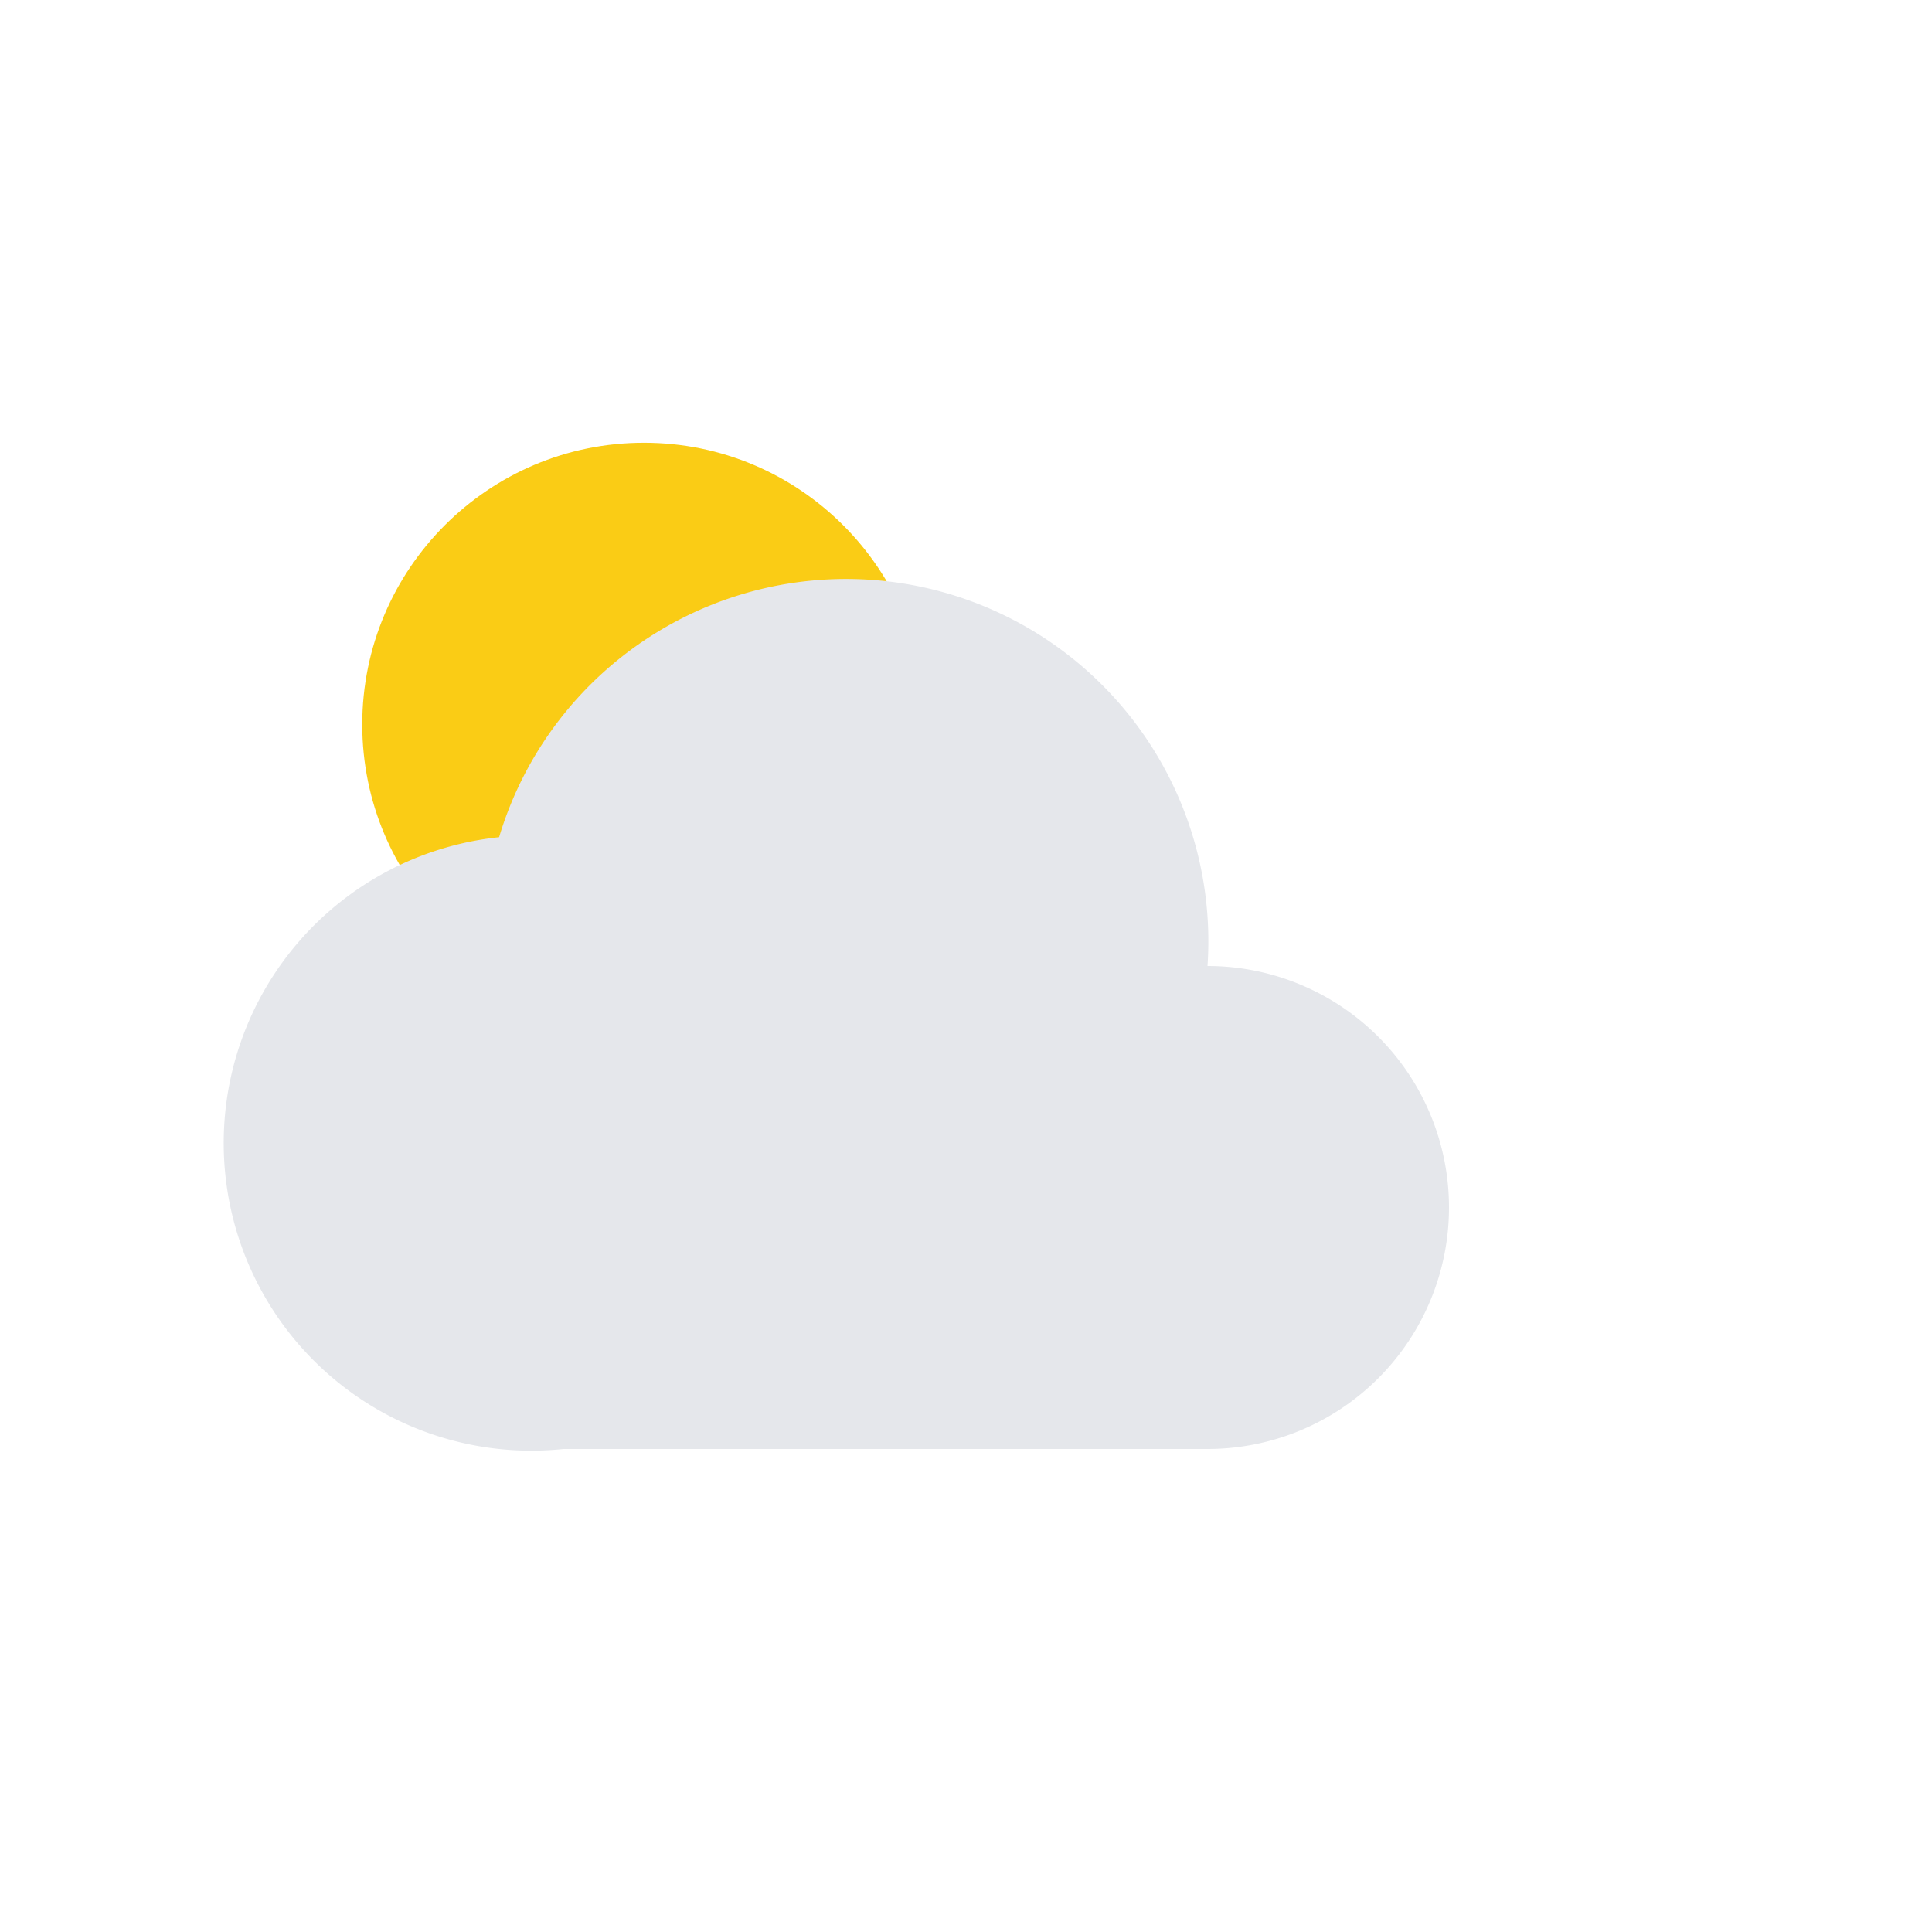 <svg xmlns="http://www.w3.org/2000/svg" width="96" height="96" viewBox="0 0 24 24" fill="none">
  <circle cx="8" cy="9" r="3.5" fill="#FACC15"/>
  <path d="M7 18h8a3 3 0 0 0 0-6 4.5 4.5 0 0 0-8.8-1.6A3.5 3.5 0 0 0 7 18Z" fill="#E5E7EB"/>
</svg>

